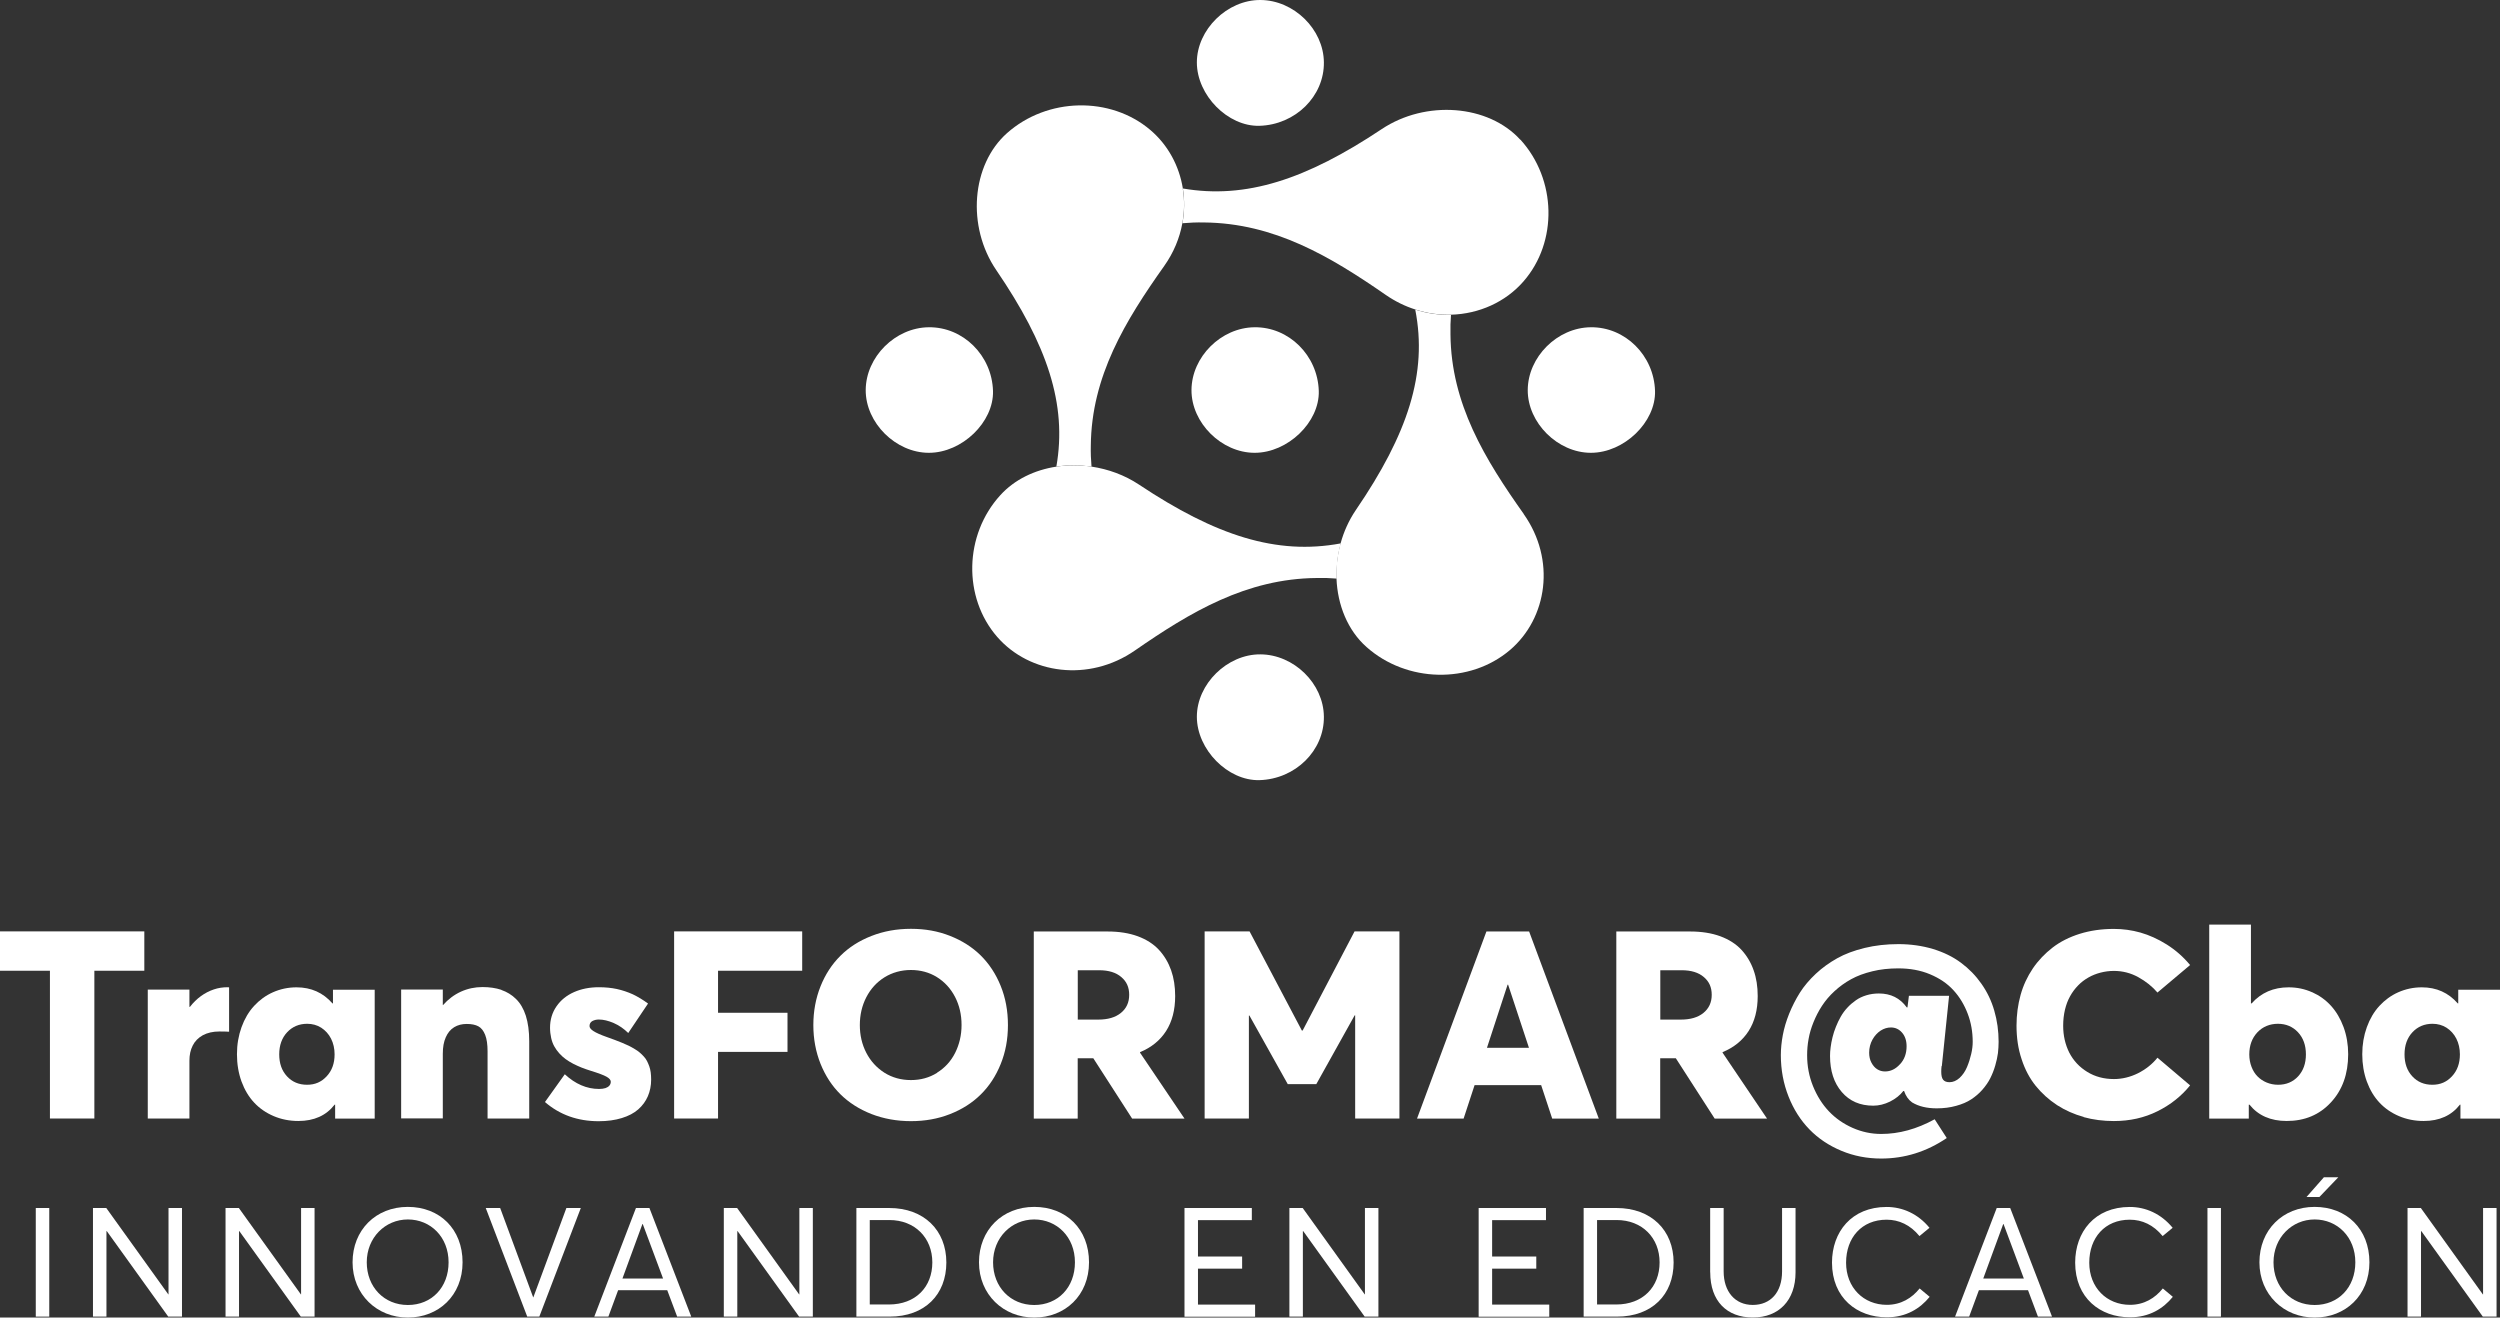 <svg width="74" height="39" viewBox="0 0 74 39" fill="none" xmlns="http://www.w3.org/2000/svg">
<rect x="0" y="0" width="74" height="39" fill="#333333" stroke="none"/>
<path d="M1.478 28.734H0V27.569H4.272V28.734H2.793V33.108H1.478V28.734Z" fill="white"/>
<path d="M6.781 29.225V30.539C6.707 30.534 6.61 30.532 6.492 30.532C6.303 30.532 6.139 30.57 6.003 30.643C5.868 30.719 5.768 30.82 5.704 30.949C5.638 31.078 5.607 31.227 5.607 31.394V33.108H4.374V29.293H5.607V29.804H5.622C5.719 29.677 5.829 29.571 5.947 29.485C6.065 29.399 6.193 29.333 6.326 29.288C6.459 29.242 6.597 29.222 6.737 29.222C6.758 29.222 6.773 29.222 6.781 29.225Z" fill="white"/>
<path d="M11.091 29.296V33.11H9.92V32.698H9.904C9.656 33.019 9.298 33.181 8.832 33.181C8.572 33.181 8.326 33.133 8.101 33.037C7.876 32.941 7.681 32.807 7.523 32.637C7.364 32.468 7.239 32.258 7.149 32.013C7.06 31.768 7.014 31.497 7.014 31.207C7.014 30.916 7.06 30.653 7.149 30.405C7.239 30.157 7.362 29.948 7.52 29.776C7.679 29.604 7.863 29.467 8.08 29.371C8.298 29.275 8.528 29.225 8.776 29.225C9.211 29.225 9.564 29.384 9.84 29.7H9.856V29.296H11.091ZM9.669 31.859C9.825 31.692 9.904 31.477 9.904 31.209C9.904 31.037 9.868 30.881 9.799 30.744C9.73 30.608 9.63 30.499 9.508 30.42C9.385 30.342 9.244 30.304 9.093 30.304C8.855 30.304 8.656 30.388 8.5 30.554C8.344 30.721 8.265 30.941 8.265 31.209C8.265 31.477 8.341 31.692 8.495 31.859C8.648 32.026 8.848 32.109 9.088 32.109C9.329 32.109 9.513 32.026 9.669 31.859Z" fill="white"/>
<path d="M14.841 29.303C15.002 29.359 15.148 29.445 15.273 29.569C15.399 29.692 15.498 29.857 15.565 30.067C15.631 30.276 15.665 30.529 15.665 30.82V33.108H14.432V31.121C14.432 30.916 14.409 30.752 14.36 30.63C14.311 30.509 14.245 30.425 14.161 30.38C14.074 30.332 13.959 30.309 13.815 30.309C13.672 30.309 13.552 30.34 13.444 30.405C13.339 30.468 13.255 30.567 13.196 30.701C13.135 30.835 13.107 30.999 13.107 31.191V33.105H11.874V29.291H13.107V29.75H13.114C13.265 29.579 13.442 29.445 13.641 29.354C13.841 29.263 14.056 29.217 14.281 29.217C14.491 29.217 14.677 29.245 14.838 29.298L14.841 29.303Z" fill="white"/>
<path d="M16.133 32.617L16.718 31.798C17.028 32.086 17.368 32.233 17.731 32.233C17.805 32.233 17.869 32.225 17.921 32.208C17.972 32.19 18.01 32.167 18.038 32.134C18.066 32.102 18.079 32.063 18.079 32.018C18.079 31.968 18.038 31.919 17.954 31.871C17.869 31.823 17.713 31.765 17.486 31.695C17.389 31.664 17.299 31.634 17.217 31.601C17.135 31.568 17.051 31.53 16.966 31.487C16.882 31.444 16.808 31.396 16.741 31.348C16.675 31.3 16.614 31.244 16.555 31.179C16.496 31.113 16.447 31.045 16.406 30.971C16.365 30.898 16.335 30.815 16.314 30.721C16.294 30.628 16.281 30.529 16.281 30.423C16.281 30.183 16.345 29.971 16.473 29.786C16.601 29.601 16.775 29.462 16.992 29.366C17.209 29.27 17.455 29.222 17.729 29.222C17.918 29.222 18.097 29.24 18.261 29.275C18.424 29.311 18.581 29.364 18.732 29.432C18.88 29.503 19.031 29.594 19.182 29.705L18.596 30.577C18.465 30.448 18.322 30.35 18.164 30.281C18.005 30.213 17.862 30.178 17.724 30.178C17.655 30.178 17.591 30.193 17.534 30.223C17.478 30.254 17.45 30.304 17.45 30.372C17.45 30.42 17.488 30.471 17.568 30.521C17.647 30.572 17.775 30.63 17.954 30.693C18.051 30.729 18.133 30.759 18.199 30.782C18.266 30.807 18.338 30.835 18.417 30.868C18.496 30.901 18.563 30.931 18.616 30.956C18.67 30.982 18.726 31.015 18.785 31.05C18.847 31.085 18.895 31.121 18.934 31.154C18.972 31.186 19.013 31.224 19.054 31.27C19.095 31.315 19.128 31.358 19.151 31.406C19.174 31.452 19.197 31.502 19.218 31.561C19.238 31.619 19.253 31.679 19.261 31.742C19.269 31.806 19.274 31.879 19.274 31.955C19.274 32.134 19.241 32.299 19.177 32.448C19.113 32.597 19.018 32.726 18.893 32.837C18.767 32.948 18.604 33.034 18.404 33.095C18.205 33.156 17.977 33.188 17.721 33.188C17.1 33.188 16.57 32.999 16.133 32.622V32.617Z" fill="white"/>
<path d="M19.954 27.569H23.745V28.734H21.254V29.978H23.31V31.136H21.254V33.108H19.954V27.569Z" fill="white"/>
<path d="M25.791 32.974C25.431 32.832 25.126 32.637 24.876 32.39C24.625 32.142 24.43 31.841 24.287 31.487C24.147 31.133 24.075 30.752 24.075 30.342C24.075 29.933 24.147 29.548 24.287 29.197C24.428 28.843 24.625 28.542 24.876 28.292C25.126 28.042 25.431 27.847 25.791 27.706C26.152 27.564 26.541 27.493 26.963 27.493C27.385 27.493 27.761 27.561 28.116 27.7C28.472 27.84 28.776 28.032 29.027 28.279C29.278 28.527 29.477 28.828 29.62 29.182C29.764 29.536 29.835 29.922 29.835 30.342C29.835 30.762 29.764 31.143 29.62 31.497C29.477 31.851 29.28 32.152 29.027 32.4C28.776 32.648 28.472 32.84 28.116 32.979C27.761 33.118 27.377 33.186 26.963 33.186C26.548 33.186 26.152 33.115 25.791 32.974ZM27.735 31.753C27.965 31.611 28.145 31.416 28.27 31.169C28.395 30.921 28.462 30.645 28.462 30.34C28.462 30.034 28.398 29.758 28.27 29.51C28.142 29.263 27.963 29.066 27.735 28.924C27.508 28.782 27.247 28.712 26.963 28.712C26.679 28.712 26.413 28.785 26.18 28.929C25.95 29.073 25.771 29.27 25.643 29.518C25.515 29.766 25.451 30.041 25.451 30.342C25.451 30.643 25.515 30.916 25.643 31.164C25.771 31.411 25.95 31.606 26.18 31.753C26.41 31.897 26.671 31.97 26.963 31.97C27.254 31.97 27.505 31.899 27.735 31.758V31.753Z" fill="white"/>
<path d="M33.511 33.11L32.362 31.325H31.9V33.11H30.6V27.572H32.785C33.122 27.572 33.419 27.619 33.677 27.713C33.936 27.809 34.145 27.943 34.304 28.115C34.463 28.287 34.583 28.489 34.665 28.719C34.746 28.949 34.785 29.202 34.785 29.483C34.785 29.895 34.695 30.238 34.516 30.519C34.337 30.797 34.079 31.007 33.746 31.143V31.161L35.061 33.11H33.508H33.511ZM31.902 30.18H32.511C32.792 30.18 33.017 30.115 33.178 29.983C33.34 29.852 33.424 29.675 33.424 29.447C33.424 29.22 33.347 29.055 33.191 28.921C33.035 28.787 32.818 28.719 32.534 28.719H31.902V30.18Z" fill="white"/>
<path d="M41.423 27.569V33.108H40.113V30.054H40.098L38.962 32.091H38.118L36.982 30.059H36.967V33.108H35.657V27.569H36.987L38.535 30.504H38.558L40.095 27.569H41.425H41.423Z" fill="white"/>
<path d="M45.618 32.119H43.648L43.323 33.11H41.944L43.998 27.572H45.262L47.324 33.11H45.945L45.618 32.119ZM45.257 31.015L44.64 29.146H44.625L44.014 31.015H45.26H45.257Z" fill="white"/>
<path d="M50.754 33.11L49.605 31.325H49.142V33.11H47.843V27.572H50.027C50.365 27.572 50.662 27.619 50.92 27.713C51.178 27.809 51.388 27.943 51.547 28.115C51.705 28.287 51.826 28.489 51.907 28.719C51.989 28.949 52.028 29.202 52.028 29.483C52.028 29.895 51.938 30.238 51.759 30.519C51.58 30.797 51.322 31.007 50.989 31.143V31.161L52.304 33.11H50.751H50.754ZM49.145 30.18H49.754C50.035 30.18 50.26 30.115 50.421 29.983C50.582 29.852 50.667 29.675 50.667 29.447C50.667 29.22 50.59 29.055 50.434 28.921C50.278 28.787 50.061 28.719 49.777 28.719H49.145V30.18Z" fill="white"/>
<path d="M57.471 31.553C57.463 31.619 57.461 31.674 57.461 31.72C57.461 31.831 57.478 31.912 57.517 31.96C57.555 32.008 57.617 32.033 57.704 32.033C57.811 32.033 57.911 31.99 58.003 31.907C58.095 31.821 58.169 31.715 58.223 31.586C58.277 31.457 58.318 31.328 58.348 31.197C58.379 31.065 58.392 30.946 58.392 30.84C58.392 30.544 58.343 30.264 58.243 30.003C58.144 29.743 58.005 29.51 57.824 29.313C57.642 29.113 57.412 28.957 57.128 28.838C56.844 28.719 56.532 28.664 56.189 28.664C55.918 28.664 55.66 28.691 55.422 28.75C55.181 28.808 54.972 28.886 54.793 28.985C54.614 29.083 54.45 29.202 54.302 29.338C54.153 29.475 54.031 29.619 53.931 29.773C53.831 29.925 53.749 30.087 53.68 30.256C53.611 30.425 53.562 30.592 53.534 30.754C53.504 30.916 53.491 31.078 53.491 31.234C53.491 31.561 53.55 31.866 53.667 32.154C53.785 32.443 53.941 32.691 54.138 32.898C54.335 33.105 54.57 33.267 54.839 33.386C55.107 33.504 55.389 33.565 55.683 33.565C56.21 33.565 56.737 33.421 57.266 33.13L57.624 33.686C57.026 34.091 56.379 34.293 55.683 34.293C55.263 34.293 54.872 34.217 54.504 34.063C54.135 33.909 53.821 33.699 53.56 33.431C53.299 33.163 53.092 32.84 52.941 32.458C52.79 32.076 52.713 31.669 52.713 31.232C52.713 31.037 52.734 30.837 52.772 30.635C52.81 30.433 52.872 30.223 52.959 30.006C53.046 29.791 53.151 29.584 53.276 29.384C53.401 29.187 53.56 29 53.749 28.823C53.938 28.646 54.151 28.494 54.381 28.365C54.611 28.236 54.882 28.135 55.194 28.059C55.504 27.984 55.836 27.946 56.192 27.946C56.547 27.946 56.898 27.994 57.215 28.09C57.532 28.186 57.809 28.322 58.044 28.497C58.279 28.671 58.481 28.878 58.65 29.119C58.819 29.359 58.947 29.624 59.031 29.917C59.116 30.208 59.159 30.517 59.159 30.837C59.159 30.949 59.151 31.062 59.139 31.174C59.123 31.288 59.098 31.409 59.059 31.54C59.021 31.672 58.972 31.796 58.913 31.914C58.855 32.031 58.775 32.144 58.678 32.256C58.581 32.367 58.471 32.46 58.348 32.541C58.225 32.622 58.077 32.685 57.901 32.733C57.727 32.782 57.535 32.807 57.328 32.807C57.036 32.807 56.793 32.749 56.599 32.632C56.491 32.556 56.412 32.443 56.361 32.294H56.338C56.24 32.42 56.108 32.524 55.944 32.607C55.778 32.688 55.614 32.728 55.448 32.728C55.059 32.728 54.749 32.594 54.517 32.324C54.284 32.053 54.169 31.697 54.169 31.257C54.169 31.176 54.174 31.09 54.187 30.997C54.199 30.903 54.217 30.805 54.243 30.701C54.268 30.597 54.302 30.494 54.343 30.393C54.383 30.291 54.432 30.19 54.486 30.094C54.542 29.996 54.606 29.907 54.685 29.824C54.762 29.74 54.846 29.67 54.936 29.607C55.026 29.543 55.13 29.495 55.245 29.46C55.363 29.424 55.486 29.407 55.616 29.407C55.967 29.407 56.24 29.543 56.44 29.819H56.461L56.504 29.475H57.693L57.478 31.558L57.471 31.553ZM56.24 31.502C56.371 31.361 56.435 31.184 56.435 30.969C56.435 30.802 56.389 30.666 56.299 30.564C56.21 30.463 56.1 30.413 55.972 30.413C55.867 30.413 55.765 30.443 55.667 30.506C55.57 30.57 55.489 30.658 55.425 30.772C55.361 30.888 55.327 31.017 55.327 31.159C55.327 31.27 55.348 31.368 55.394 31.454C55.44 31.54 55.494 31.604 55.565 31.649C55.637 31.695 55.714 31.715 55.798 31.715C55.962 31.715 56.11 31.644 56.238 31.502H56.24Z" fill="white"/>
<path d="M61.679 33.062C61.395 32.984 61.131 32.867 60.888 32.711C60.648 32.554 60.438 32.364 60.259 32.144C60.08 31.922 59.939 31.659 59.84 31.353C59.737 31.047 59.689 30.716 59.689 30.357C59.689 30.041 59.73 29.738 59.809 29.452C59.888 29.167 60.011 28.904 60.172 28.666C60.333 28.428 60.53 28.224 60.758 28.047C60.985 27.872 61.257 27.736 61.563 27.64C61.873 27.544 62.208 27.496 62.571 27.496C62.835 27.496 63.098 27.531 63.357 27.604C63.615 27.678 63.876 27.794 64.137 27.958C64.398 28.123 64.628 28.325 64.827 28.565L63.861 29.379C63.707 29.2 63.518 29.048 63.293 28.924C63.068 28.8 62.827 28.739 62.571 28.739C62.436 28.739 62.303 28.757 62.175 28.79C62.047 28.823 61.927 28.871 61.817 28.934C61.707 28.997 61.604 29.073 61.512 29.169C61.42 29.263 61.341 29.369 61.275 29.488C61.208 29.607 61.159 29.738 61.123 29.887C61.088 30.036 61.07 30.193 61.07 30.362C61.07 30.655 61.131 30.918 61.251 31.159C61.374 31.396 61.551 31.586 61.781 31.727C62.011 31.869 62.275 31.94 62.571 31.94C62.817 31.94 63.057 31.881 63.285 31.768C63.515 31.651 63.707 31.5 63.861 31.308L64.827 32.127C64.572 32.443 64.249 32.701 63.861 32.893C63.472 33.087 63.042 33.183 62.569 33.183C62.259 33.183 61.96 33.145 61.676 33.067L61.679 33.062Z" fill="white"/>
<path d="M68.439 29.369C68.657 29.467 68.843 29.601 68.999 29.773C69.155 29.945 69.278 30.155 69.37 30.403C69.46 30.651 69.506 30.918 69.506 31.204C69.506 31.791 69.334 32.266 68.994 32.632C68.654 32.999 68.219 33.181 67.687 33.181C67.209 33.181 66.843 33.019 66.585 32.698H66.564V33.11H65.393V27.369H66.628V29.7H66.649C66.93 29.384 67.296 29.225 67.743 29.225C67.989 29.225 68.222 29.273 68.439 29.371V29.369ZM68.025 31.859C68.178 31.692 68.255 31.477 68.255 31.209C68.255 30.941 68.176 30.721 68.02 30.554C67.864 30.388 67.664 30.304 67.426 30.304C67.188 30.304 66.976 30.39 66.817 30.559C66.659 30.729 66.579 30.946 66.579 31.212C66.579 31.346 66.603 31.47 66.646 31.581C66.689 31.692 66.748 31.788 66.825 31.864C66.902 31.942 66.991 32 67.094 32.043C67.199 32.086 67.311 32.109 67.431 32.109C67.672 32.109 67.871 32.026 68.025 31.859Z" fill="white"/>
<path d="M74 29.296V33.11H72.829V32.698H72.813C72.565 33.019 72.207 33.181 71.741 33.181C71.481 33.181 71.235 33.133 71.01 33.037C70.785 32.941 70.59 32.807 70.432 32.637C70.273 32.468 70.148 32.258 70.058 32.013C69.969 31.768 69.923 31.497 69.923 31.207C69.923 30.916 69.969 30.653 70.058 30.405C70.148 30.157 70.271 29.948 70.429 29.776C70.588 29.604 70.772 29.467 70.989 29.371C71.207 29.275 71.437 29.225 71.685 29.225C72.12 29.225 72.473 29.384 72.749 29.7H72.764V29.296H74ZM72.578 31.859C72.734 31.692 72.813 31.477 72.813 31.209C72.813 31.037 72.777 30.881 72.708 30.744C72.639 30.608 72.539 30.499 72.417 30.42C72.294 30.342 72.153 30.304 72.002 30.304C71.764 30.304 71.565 30.388 71.409 30.554C71.253 30.721 71.174 30.941 71.174 31.209C71.174 31.477 71.25 31.692 71.404 31.859C71.557 32.026 71.757 32.109 71.997 32.109C72.238 32.109 72.422 32.026 72.578 31.859Z" fill="white"/>
<path d="M1.059 35.757H1.458V38.972H1.059V35.757Z" fill="white"/>
<path d="M2.752 35.757H3.146L4.983 38.315H4.988V35.757H5.387V38.972H4.98L3.162 36.442H3.151V38.972H2.752V35.757Z" fill="white"/>
<path d="M6.676 35.757H7.07L8.907 38.315H8.912V35.757H9.311V38.972H8.904L7.085 36.442H7.075V38.972H6.676V35.757Z" fill="white"/>
<path d="M10.436 37.364C10.436 36.409 11.124 35.724 12.071 35.724C13.017 35.724 13.692 36.381 13.692 37.364C13.692 38.348 12.981 39 12.071 39C11.16 39 10.436 38.32 10.436 37.364ZM13.278 37.364C13.278 36.616 12.746 36.096 12.073 36.096C11.401 36.096 10.856 36.634 10.856 37.364C10.856 38.095 11.37 38.628 12.073 38.628C12.777 38.628 13.278 38.108 13.278 37.364Z" fill="white"/>
<path d="M14.375 35.757H14.805L15.782 38.401H15.787L16.765 35.757H17.192L15.964 38.972H15.606L14.378 35.757H14.375Z" fill="white"/>
<path d="M18.824 35.757H19.223L20.461 38.972H20.044L19.75 38.189H18.297L18.008 38.972H17.591L18.824 35.757ZM19.627 37.845L19.026 36.232H19.015L18.424 37.845H19.627Z" fill="white"/>
<path d="M21.425 35.757H21.819L23.655 38.315H23.661V35.757H24.06V38.972H23.653L21.834 36.442H21.824V38.972H21.425V35.757Z" fill="white"/>
<path d="M25.349 35.757H26.321C27.352 35.757 28.012 36.419 28.012 37.37C28.012 38.32 27.375 38.972 26.334 38.972H25.349V35.757ZM26.311 38.613C27.104 38.613 27.597 38.093 27.597 37.367C27.597 36.642 27.083 36.113 26.323 36.113H25.745V38.613H26.311Z" fill="white"/>
<path d="M28.978 37.364C28.978 36.409 29.666 35.724 30.613 35.724C31.559 35.724 32.235 36.381 32.235 37.364C32.235 38.348 31.523 39 30.613 39C29.702 39 28.978 38.32 28.978 37.364ZM31.818 37.364C31.818 36.616 31.286 36.096 30.613 36.096C29.94 36.096 29.395 36.634 29.395 37.364C29.395 38.095 29.91 38.628 30.613 38.628C31.316 38.628 31.818 38.108 31.818 37.364Z" fill="white"/>
<path d="M35.061 35.757H37.054V36.116H35.46V37.193H36.767V37.552H35.46V38.616H37.151V38.975H35.061V35.757Z" fill="white"/>
<path d="M38.166 35.757H38.56L40.397 38.315H40.402V35.757H40.801V38.972H40.394L38.576 36.442H38.565V38.972H38.166V35.757Z" fill="white"/>
<path d="M43.768 35.757H45.761V36.116H44.167V37.193H45.474V37.552H44.167V38.616H45.858V38.975H43.768V35.757Z" fill="white"/>
<path d="M46.876 35.757H47.848C48.879 35.757 49.539 36.419 49.539 37.37C49.539 38.32 48.902 38.972 47.861 38.972H46.876V35.757ZM47.838 38.613C48.631 38.613 49.124 38.093 49.124 37.367C49.124 36.642 48.61 36.113 47.851 36.113H47.273V38.613H47.838Z" fill="white"/>
<path d="M50.621 37.663V35.757H51.02V37.635C51.02 38.229 51.355 38.626 51.882 38.626C52.409 38.626 52.749 38.254 52.749 37.635V35.757H53.148V37.663C53.148 38.487 52.657 38.998 51.884 38.998C51.112 38.998 50.623 38.51 50.623 37.663H50.621Z" fill="white"/>
<path d="M54.227 37.375C54.227 36.465 54.806 35.726 55.844 35.726C56.312 35.726 56.77 35.926 57.113 36.343L56.816 36.588C56.545 36.257 56.21 36.103 55.844 36.103C55.107 36.103 54.644 36.636 54.644 37.375C54.644 38.113 55.161 38.623 55.849 38.623C56.271 38.623 56.591 38.424 56.821 38.138L57.118 38.386C56.834 38.735 56.422 38.992 55.849 38.992C54.969 38.992 54.227 38.421 54.227 37.372V37.375Z" fill="white"/>
<path d="M59.103 35.757H59.502L60.74 38.972H60.323L60.029 38.189H58.576L58.287 38.972H57.87L59.103 35.757ZM59.906 37.845L59.305 36.232H59.295L58.704 37.845H59.906Z" fill="white"/>
<path d="M61.425 37.375C61.425 36.465 62.004 35.726 63.042 35.726C63.51 35.726 63.968 35.926 64.311 36.343L64.014 36.588C63.743 36.257 63.408 36.103 63.042 36.103C62.305 36.103 61.842 36.636 61.842 37.375C61.842 38.113 62.359 38.623 63.047 38.623C63.469 38.623 63.789 38.424 64.019 38.138L64.316 38.386C64.032 38.735 63.62 38.992 63.047 38.992C62.167 38.992 61.425 38.421 61.425 37.372V37.375Z" fill="white"/>
<path d="M65.341 35.757H65.74V38.972H65.341V35.757Z" fill="white"/>
<path d="M66.879 37.364C66.879 36.409 67.567 35.724 68.513 35.724C69.46 35.724 70.135 36.381 70.135 37.364C70.135 38.348 69.424 39 68.513 39C67.603 39 66.879 38.32 66.879 37.364ZM69.718 37.364C69.718 36.616 69.186 36.096 68.513 36.096C67.841 36.096 67.296 36.634 67.296 37.364C67.296 38.095 67.81 38.628 68.513 38.628C69.217 38.628 69.718 38.108 69.718 37.364ZM68.787 34.847H69.214L68.654 35.431H68.273L68.787 34.847Z" fill="white"/>
<path d="M71.263 35.757H71.657L73.493 38.315H73.499V35.757H73.898V38.972H73.491L71.672 36.442H71.662V38.972H71.263V35.757Z" fill="white"/>
<path d="M37.133 9.687C38.151 9.674 39.005 10.521 39.036 11.573C39.062 12.495 38.12 13.403 37.138 13.403C36.156 13.403 35.263 12.515 35.268 11.545C35.273 10.564 36.143 9.697 37.133 9.687Z" fill="white"/>
<path d="M27.49 9.687C28.508 9.674 29.362 10.521 29.393 11.573C29.418 12.495 28.477 13.403 27.495 13.403C26.513 13.403 25.62 12.515 25.625 11.545C25.63 10.564 26.5 9.697 27.49 9.687Z" fill="white"/>
<path d="M47.086 9.687C48.104 9.674 48.958 10.521 48.989 11.573C49.014 12.495 48.073 13.403 47.091 13.403C46.109 13.403 45.216 12.515 45.221 11.545C45.226 10.564 46.096 9.697 47.086 9.687Z" fill="white"/>
<path d="M39.187 1.843C39.2 2.849 38.343 3.693 37.279 3.724C36.345 3.749 35.427 2.819 35.427 1.848C35.427 0.877 36.325 -0.005 37.307 2.16242e-05C38.299 0.005 39.177 0.865 39.187 1.843Z" fill="white"/>
<path d="M39.187 21.211C39.2 22.218 38.343 23.062 37.279 23.092C36.345 23.117 35.427 22.187 35.427 21.216C35.427 20.246 36.325 19.363 37.307 19.369C38.299 19.374 39.177 20.233 39.187 21.211Z" fill="white"/>
<path d="M39.683 16.085C37.788 16.439 35.982 15.855 33.713 14.343C33.286 14.06 32.803 13.886 32.311 13.812C31.963 13.762 31.61 13.762 31.27 13.812C30.623 13.911 30.03 14.194 29.61 14.657C28.538 15.832 28.497 17.68 29.518 18.853C30.477 19.953 32.227 20.2 33.593 19.255C35.235 18.117 36.895 17.126 38.975 17.109C39.174 17.104 39.371 17.109 39.566 17.126C39.553 16.78 39.591 16.429 39.686 16.087L39.683 16.085Z" fill="white"/>
<path d="M45.106 15.218C43.955 13.595 42.952 11.954 42.934 9.899C42.929 9.702 42.934 9.51 42.95 9.318C42.599 9.328 42.241 9.277 41.891 9.164C42.262 11.049 41.673 12.842 40.133 15.097C39.926 15.402 39.775 15.739 39.681 16.085C39.586 16.426 39.548 16.777 39.56 17.124C39.591 17.907 39.89 18.656 40.448 19.151C41.638 20.21 43.507 20.251 44.694 19.242C45.807 18.294 46.057 16.565 45.101 15.215L45.106 15.218Z" fill="white"/>
<path d="M35.013 5.582C34.905 4.912 34.575 4.295 34.053 3.85C32.869 2.841 30.999 2.882 29.807 3.941C28.753 4.879 28.61 6.706 29.49 7.996C30.997 10.205 31.593 11.97 31.268 13.812C31.608 13.759 31.958 13.762 32.309 13.812C32.291 13.61 32.283 13.405 32.288 13.193C32.306 11.138 33.309 9.497 34.46 7.874C34.741 7.477 34.918 7.045 34.997 6.61C35.061 6.264 35.064 5.915 35.01 5.582H35.013Z" fill="white"/>
<path d="M45.001 4.136C44.052 3.094 42.203 2.953 40.898 3.822C38.665 5.311 36.877 5.9 35.013 5.579C35.066 5.915 35.064 6.262 35 6.608C35.209 6.59 35.422 6.58 35.639 6.585C37.719 6.603 39.379 7.594 41.021 8.731C41.3 8.923 41.591 9.065 41.893 9.161C42.244 9.275 42.602 9.325 42.952 9.315C43.776 9.292 44.561 8.944 45.096 8.329C46.116 7.159 46.075 5.311 45.004 4.133L45.001 4.136Z" fill="white"/>
</svg>
